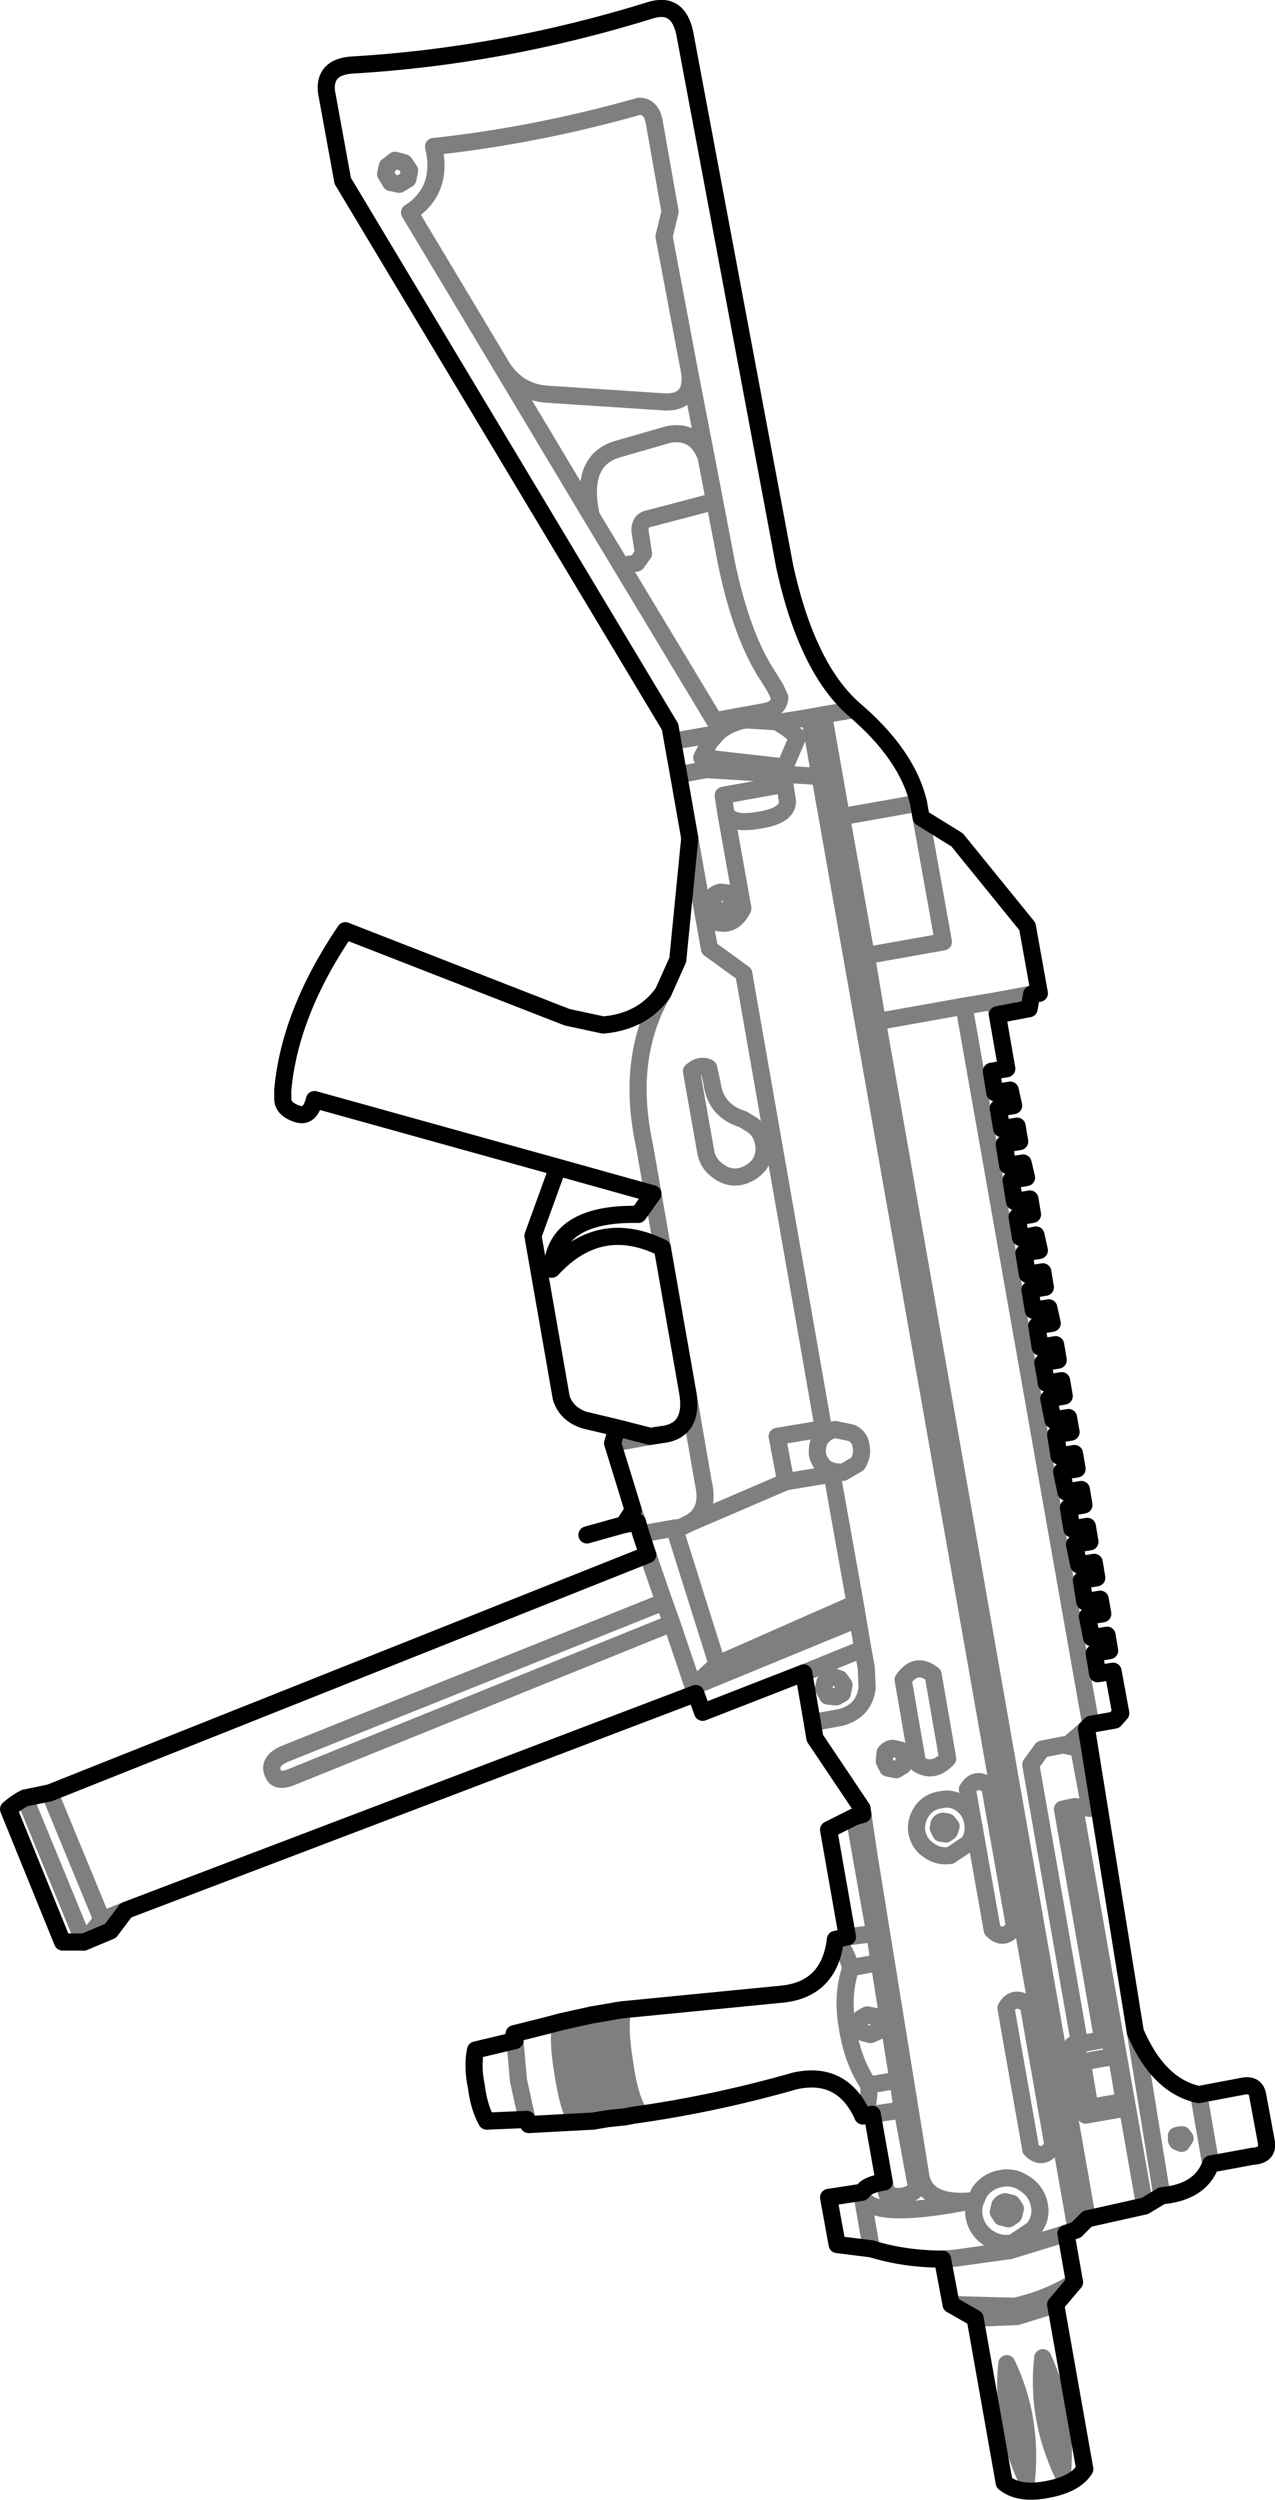 <?xml version="1.0" encoding="UTF-8" standalone="no"?>
<svg xmlns:xlink="http://www.w3.org/1999/xlink" height="145.85px" width="74.4px" xmlns="http://www.w3.org/2000/svg">
  <g transform="matrix(1.0, 0.0, 0.0, 1.0, -250.95, -335.35)">
    <path d="M288.25 341.55 Q282.25 343.25 276.25 343.9 276.85 346.45 274.85 347.75 L280.3 356.85 Q281.25 358.25 282.9 358.35 L289.75 358.8 Q291.4 358.85 291.2 357.1 L289.7 349.15 290.05 347.7 289.15 342.6 Q289.0 341.55 288.25 341.55 M290.2 378.6 L292.8 378.15 292.95 378.0 Q293.6 377.5 294.45 377.35 L296.15 377.45 296.35 377.5 298.2 377.2 299.0 377.05 300.8 376.75 M291.2 357.1 L292.15 362.0 292.65 364.6 293.35 368.25 Q294.25 372.55 295.8 374.85 L296.2 375.5 296.45 376.05 Q296.4 376.7 295.65 376.85 L292.65 377.4 287.2 368.35 285.45 365.45 280.3 356.85 M285.45 365.45 Q284.75 362.2 287.0 361.55 L289.95 360.7 Q291.55 360.4 292.15 362.0 M292.65 364.6 L288.85 365.6 Q288.25 365.7 288.3 366.35 L288.5 367.65 288.1 368.2 287.2 368.35 M311.15 393.35 L309.0 393.75 309.15 394.55 M304.7 383.05 L306.0 390.3 301.5 391.1 302.15 394.95 307.2 394.05 309.0 393.75 M291.2 384.25 L292.0 388.75 Q293.55 389.85 294.3 388.35 L293.3 382.75 293.15 381.75 296.75 381.1 296.9 382.1 Q296.9 382.95 295.25 383.2 293.6 383.5 293.3 382.75 M304.55 382.2 L300.05 383.0 301.5 391.1 M296.35 377.5 L296.9 377.85 297.5 378.35 296.75 380.1 291.9 379.55 292.35 378.65 292.8 378.15 M290.55 380.55 L292.15 380.25 298.8 380.65 298.2 377.2 M289.65 393.25 Q287.45 397.05 288.55 402.15 L289.05 405.0 289.6 408.15 M291.1 416.7 L292.0 421.9 Q292.4 423.6 291.1 424.25 L296.8 421.8 296.3 419.15 299.0 418.7 294.35 392.15 292.35 390.7 292.0 388.75 M293.55 388.3 L293.7 387.85 293.4 387.45 293.0 387.4 Q292.75 387.45 292.6 387.6 292.5 387.85 292.55 388.05 L292.75 388.45 293.2 388.55 293.55 388.3 M294.3 400.65 L294.8 400.95 Q295.4 401.35 295.5 402.05 295.65 402.7 295.25 403.3 294.8 403.85 294.1 404.0 293.45 404.1 292.9 403.7 292.3 403.3 292.15 402.65 L291.3 397.85 Q291.8 397.4 292.3 397.65 L292.5 398.55 Q292.7 400.15 294.3 400.65 M288.9 419.15 L286.7 419.55 M287.35 424.3 Q288.05 424.1 287.9 423.45 L288.15 424.15 M288.35 424.85 L290.3 424.5 290.7 424.45 291.1 424.25 M301.2 419.75 Q301.15 419.2 300.65 418.95 L299.7 418.75 Q299.35 418.8 299.1 419.0 L298.85 419.25 Q298.6 419.65 298.65 420.2 298.75 420.7 299.2 421.05 L299.45 421.15 299.55 421.2 300.15 421.25 301.0 420.75 Q301.3 420.25 301.2 419.75 M299.1 419.0 L299.0 418.7 M296.8 421.8 L299.5 421.35 299.45 421.15 M299.0 377.05 L300.05 383.0 M273.45 345.5 L273.75 346.0 274.25 346.1 274.75 345.8 274.85 345.3 274.55 344.85 274.0 344.7 273.55 345.05 273.45 345.5 M291.55 434.15 L291.55 434.1 291.4 433.75 290.15 430.05 267.9 439.05 Q267.1 439.35 266.9 438.85 266.55 438.15 267.5 437.7 L289.7 428.8 288.75 426.05 M252.4 440.25 L255.85 448.65 256.9 447.35 253.85 439.95 M256.9 447.35 L258.3 446.8 M284.6 459.15 Q284.1 458.3 283.8 456.3 283.45 454.3 283.7 453.3 M281.7 459.0 L281.2 456.7 281.0 454.4 M314.35 436.2 L313.2 437.2 313.9 437.35 314.55 440.85 313.65 440.75 317.75 464.05 M313.2 437.2 L313.0 437.15 311.75 437.4 311.1 438.3 313.95 454.6 315.3 454.35 312.95 440.9 313.65 440.75 M305.4 433.05 Q304.4 432.25 303.65 433.35 L304.5 438.25 Q305.4 438.85 306.25 437.95 L305.4 433.05 M306.15 442.35 L306.35 442.2 306.45 441.9 306.25 441.65 306.0 441.6 Q305.85 441.6 305.75 441.75 L305.7 442.0 305.85 442.3 306.15 442.35 M305.85 440.35 Q305.15 440.45 304.75 441.0 304.35 441.6 304.45 442.25 304.6 442.95 305.15 443.3 305.7 443.7 306.4 443.6 L307.45 442.9 Q307.85 442.35 307.7 441.65 307.6 441.0 307.05 440.6 306.5 440.2 305.85 440.35 M310.15 447.75 L308.7 439.55 Q307.85 438.95 307.4 439.75 L308.85 447.95 Q309.55 448.65 310.15 447.75 M298.35 435.85 L300.0 435.55 Q301.35 435.2 301.55 433.85 L301.5 432.65 301.3 431.55 297.85 432.95 M300.85 428.9 L292.8 432.45 291.4 433.75 301.0 429.8 300.85 428.9 299.5 421.35 M301.3 431.55 L301.0 429.8 M299.75 434.35 L300.1 434.15 300.2 433.65 299.95 433.3 299.5 433.15 299.1 433.45 299.0 433.85 299.25 434.3 299.75 434.35 M303.05 437.35 Q302.8 437.35 302.6 437.6 L302.55 438.1 302.75 438.5 303.25 438.6 303.65 438.35 303.75 437.85 303.5 437.45 303.05 437.35 M290.15 430.05 L289.7 428.8 M300.8 441.35 L301.2 443.65 301.65 443.55 301.3 441.2 M299.7 448.5 Q300.25 449.0 300.6 450.15 L302.25 449.85 302.0 448.15 300.4 448.35 M301.2 443.65 L302.0 448.15 M302.25 453.4 L302.05 453.0 301.55 452.9 301.2 453.1 301.05 453.6 301.35 453.95 301.75 454.05 302.2 453.85 302.25 453.4 M300.6 450.15 Q300.05 451.75 300.4 453.65 300.7 455.6 301.65 457.0 L303.35 456.7 302.25 449.85 M301.3 463.2 L301.25 463.4 Q301.65 464.95 307.65 463.75 304.85 464.0 304.65 462.1 L304.3 462.25 304.45 463.05 Q303.7 463.75 302.7 463.35 L302.55 462.65 M304.3 462.25 L303.6 458.45 301.85 458.7 M301.65 457.0 Q301.7 458.15 301.3 458.8 M303.6 458.45 L303.35 456.7 M288.3 458.7 Q287.7 457.85 287.4 455.7 287.05 453.55 287.3 452.6 M285.5 452.9 Q285.25 453.9 285.6 456.0 285.9 458.1 286.45 458.95 M286.4 452.75 Q286.15 453.7 286.5 455.85 286.8 458.0 287.4 458.85 M284.6 453.1 Q284.35 454.1 284.7 456.15 285.0 458.2 285.55 459.1 M301.8 466.55 L301.25 463.4 M313.95 454.6 L313.55 454.65 314.1 455.65 316.1 455.3 315.55 454.3 315.3 454.35 M316.55 457.95 L314.55 458.3 314.3 458.75 316.3 458.4 316.55 457.95 316.1 455.3 M319.6 460.2 L319.65 460.3 319.9 460.4 320.0 460.25 320.1 460.1 319.95 459.9 319.8 459.9 319.6 459.95 319.6 460.2 M318.75 463.45 L317.2 453.9 M320.9 457.55 L321.6 461.6 M309.3 464.0 L309.2 464.4 309.4 464.7 309.8 464.8 310.1 464.6 310.2 464.2 310.0 463.9 309.6 463.8 Q309.4 463.85 309.3 464.0 M307.65 463.75 L307.9 463.7 308.1 463.25 Q308.55 462.6 309.35 462.45 310.1 462.3 310.75 462.75 311.45 463.2 311.6 464.0 311.75 464.75 311.25 465.4 L310.05 466.2 Q309.25 466.35 308.6 465.9 307.95 465.45 307.8 464.7 307.7 464.15 307.9 463.7 M312.4 460.55 L310.95 452.3 Q310.1 451.7 309.65 452.5 L311.1 460.75 Q311.8 461.45 312.4 460.55 M314.1 455.65 L314.55 458.3 M313.55 454.65 L314.3 458.75 M306.45 469.8 L310.15 469.9 Q312.0 469.5 313.65 468.5 M313.15 465.65 L309.9 466.65 306.65 467.1 305.95 467.15 M312.55 469.8 L310.3 470.5 307.85 470.6 M304.65 462.1 L301.65 443.55 M310.85 480.0 Q311.2 476.4 309.7 473.25 309.35 476.75 310.85 480.0 M312.95 479.65 Q311.4 476.35 311.8 472.9 313.25 476.05 312.95 479.65 M298.8 380.65 L313.75 465.45 M302.15 394.95 L314.4 464.8 M290.3 424.5 L292.8 432.45 M307.2 394.05 L314.6 435.95" fill="none" stroke="#000000" stroke-linecap="round" stroke-linejoin="round" stroke-opacity="0.502" stroke-width="1.0"/>
    <path d="M300.8 376.75 Q298.05 374.35 296.75 368.45 L290.9 337.25 Q290.5 335.45 288.9 335.95 280.2 338.65 271.4 339.15 269.85 339.3 270.0 340.7 L270.95 345.9 290.05 377.75 290.2 378.6 290.55 380.55 291.2 384.25 290.5 391.35 289.65 393.25 M300.8 376.75 Q303.9 379.4 304.55 382.2 L304.7 383.05 306.8 384.35 310.9 389.4 311.6 393.3 311.15 393.35 311.0 394.2 309.15 394.55 309.7 397.7 308.8 397.85 309.0 399.1 309.9 398.95 310.1 399.85 309.2 400.0 309.4 401.2 310.3 401.05 310.45 401.95 309.55 402.1 309.75 403.35 310.65 403.2 310.85 404.05 309.95 404.2 310.15 405.45 311.05 405.3 311.2 406.2 310.3 406.35 310.5 407.55 310.7 407.55 311.4 407.4 311.6 408.3 310.7 408.45 310.9 409.7 311.8 409.55 311.95 410.45 311.05 410.6 311.25 411.8 312.15 411.65 312.35 412.55 311.45 412.7 311.65 413.95 312.55 413.8 312.7 414.7 311.8 414.85 312.0 415.95 312.0 416.05 312.9 415.9 313.05 416.8 312.15 416.95 312.4 418.2 313.3 418.05 313.45 418.9 312.55 419.05 312.75 420.3 313.65 420.15 313.8 421.05 312.9 421.2 313.15 422.4 314.05 422.25 314.2 423.15 313.4 423.3 313.3 423.3 313.3 423.35 313.5 424.55 314.4 424.4 314.55 425.3 313.65 425.45 313.9 426.65 314.8 426.5 314.95 427.4 314.05 427.55 314.25 428.8 315.15 428.65 315.3 429.5 314.4 429.65 314.65 430.9 315.55 430.75 315.7 431.65 314.8 431.8 315.0 433.0 315.9 432.85 316.35 435.3 316.0 435.7 314.6 435.95 314.35 436.2 317.2 453.9 Q318.55 457.05 320.9 457.55 L323.55 457.05 Q324.25 456.95 324.35 457.65 L324.85 460.35 Q324.95 461.1 324.05 461.15 L321.6 461.6 Q321.0 463.25 318.75 463.45 L317.75 464.05 314.4 464.8 313.75 465.45 313.15 465.65 313.65 468.5 312.55 469.8 314.25 479.4 Q313.7 480.3 312.0 480.6 310.4 480.9 309.55 480.2 L307.85 470.6 306.45 469.8 305.95 467.15 Q303.75 467.15 301.8 466.55 L299.8 466.3 299.3 463.55 301.25 463.25 301.3 463.2 Q301.55 462.8 302.55 462.65 L301.85 458.7 301.3 458.8 Q300.1 456.15 297.35 456.75 292.8 458.05 288.3 458.7 L287.95 458.75 287.4 458.85 286.45 458.95 285.55 459.1 284.6 459.15 283.65 459.2 281.8 459.3 281.7 459.0 279.35 459.1 Q278.9 458.3 278.75 457.1 278.5 455.9 278.7 454.95 L281.0 454.4 280.95 454.0 282.75 453.55 283.7 453.3 284.6 453.1 285.5 452.9 286.4 452.75 286.95 452.65 287.3 452.6 296.5 451.7 Q299.35 451.45 299.7 448.5 L300.4 448.35 299.3 442.1 300.8 441.35 301.3 441.2 301.25 440.85 298.5 436.75 298.35 435.85 297.85 432.95 291.95 435.25 291.55 434.15 258.3 446.8 257.4 448.0 255.85 448.65 254.6 448.65 251.45 440.9 Q251.9 440.5 252.4 440.25 L253.85 439.95 288.75 426.05 288.35 424.85 288.15 424.15 287.35 424.3 285.2 424.9 M289.6 408.15 L291.1 416.7 Q291.4 418.85 289.55 419.05 L288.9 419.15 286.95 418.65 285.05 418.2 Q284.0 417.85 283.7 416.9 L282.05 407.45 283.5 403.45 269.3 399.5 Q269.05 400.55 268.35 400.35 267.5 400.1 267.45 399.5 L267.45 398.95 Q267.85 394.45 271.1 389.65 L284.05 394.7 286.15 395.15 Q288.45 394.95 289.65 393.25 M287.35 424.3 L287.9 423.45 286.7 419.55 286.95 418.65 M289.05 405.0 L288.2 406.2 Q283.35 406.1 283.15 409.4 285.95 406.35 289.6 408.15 M283.5 403.45 L289.05 405.0" fill="none" stroke="#000000" stroke-linecap="round" stroke-linejoin="round" stroke-width="1.0"/>
  </g>
</svg>
